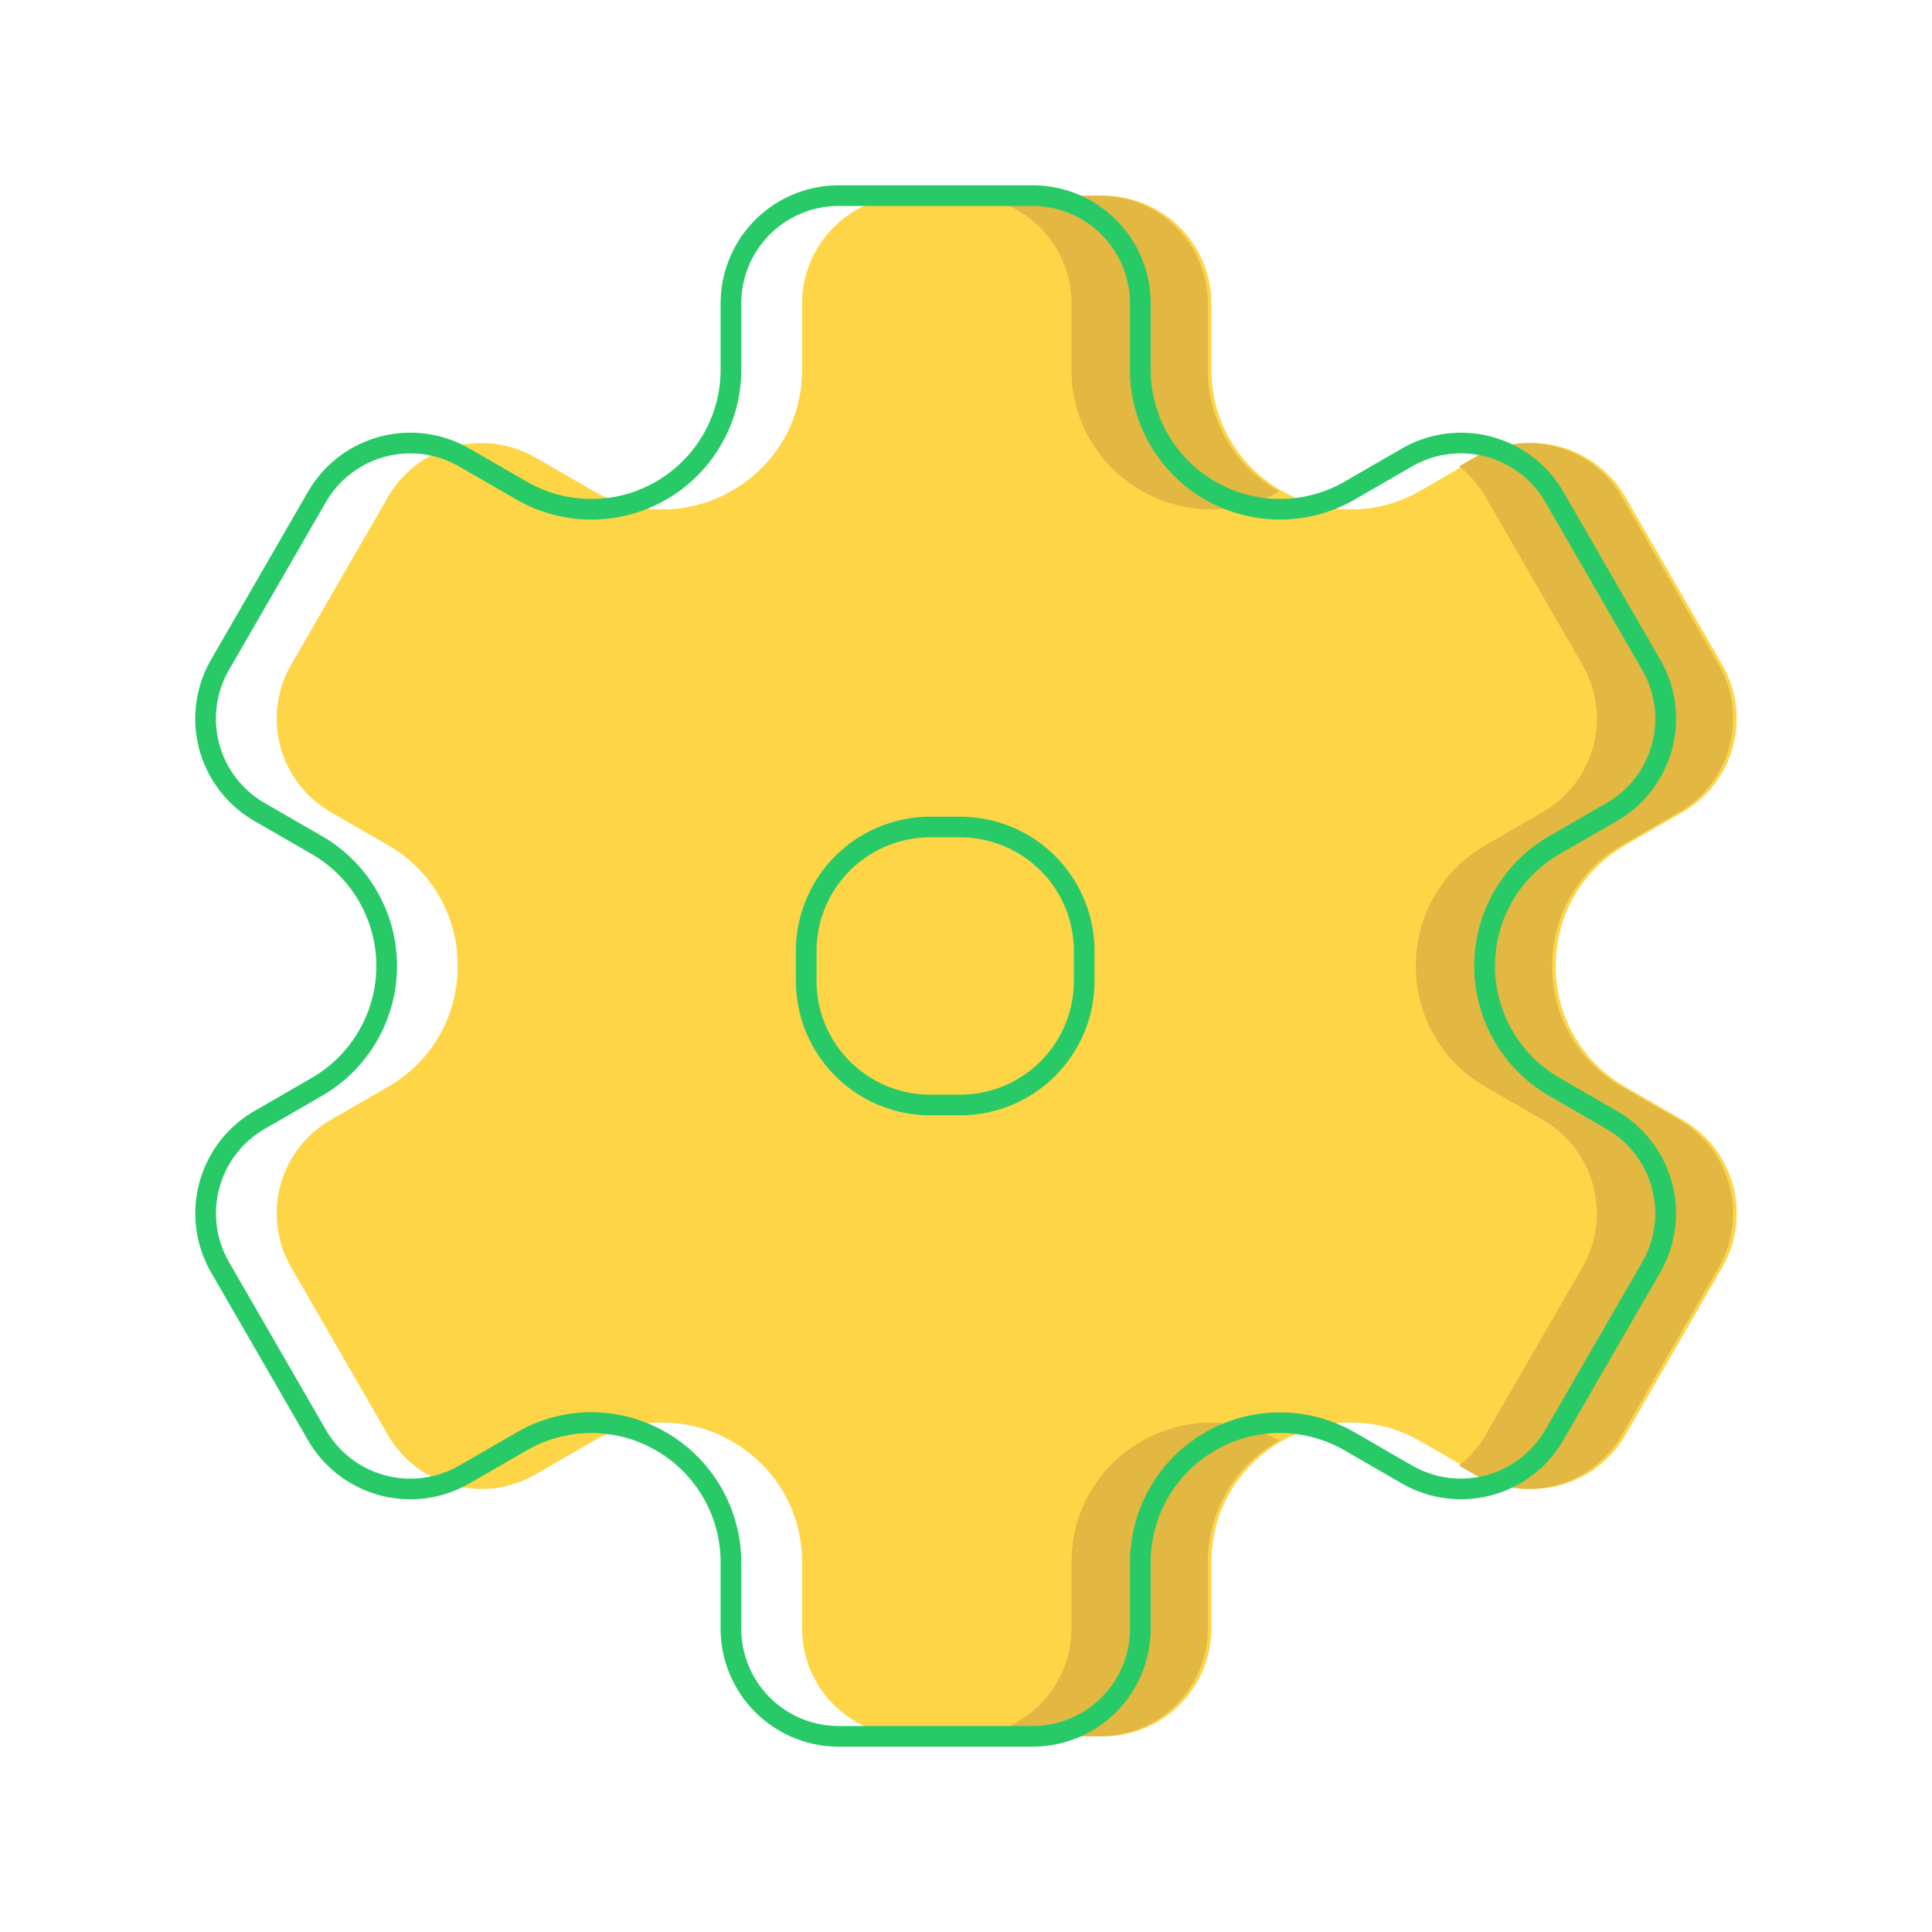 <?xml version="1.0" standalone="no"?><!DOCTYPE svg PUBLIC "-//W3C//DTD SVG 1.1//EN" "http://www.w3.org/Graphics/SVG/1.1/DTD/svg11.dtd">
<svg t="1676262332109" class="icon" viewBox="0 0 1024 1024" version="1.1" xmlns="http://www.w3.org/2000/svg"
     p-id="47197"
     width="180" height="180"><path d="M892 593.67l-30.49-17.6c-49.32-28.47-49.32-99.66 0-128.14l30.49-17.6a57.2 57.2 0 0 0 20.87-77.91l-51.47-89.14a57.2 57.2 0 0 0-77.91-20.87L753.05 260c-49.32 28.47-111-7.12-111-64.07v-35.2a57.2 57.2 0 0 0-57-57H482.12a57.2 57.2 0 0 0-57 57v35.21c0 56.95-61.65 92.54-111 64.07l-30.49-17.6a57.2 57.2 0 0 0-77.91 20.87l-51.47 89.14a57.2 57.2 0 0 0 20.87 77.91l30.49 17.6c49.32 28.47 49.32 99.66 0 128.14l-30.49 17.6a57.2 57.2 0 0 0-20.87 77.91l51.47 89.14a57.2 57.2 0 0 0 77.91 20.87L314.12 764c49.32-28.47 111 7.12 111 64.07v35.21a57.2 57.2 0 0 0 57 57h102.93a57.2 57.2 0 0 0 57-57v-35.22c0-56.95 61.65-92.54 111-64.07l30.49 17.6a57.2 57.2 0 0 0 77.91-20.87l51.47-89.14A57.2 57.2 0 0 0 892 593.67z" fill="#FED547" p-id="47198"></path><path d="M567.92 160.73v35.21c0 56.62 60.93 92.1 110.1 64.53a73.29 73.29 0 0 1-37.85-64.53v-35.21a57.2 57.2 0 0 0-57-57h-72.28a57.2 57.2 0 0 1 57.03 57zM567.92 828.06v35.21a57.2 57.2 0 0 1-57 57h72.26a57.2 57.2 0 0 0 57-57v-35.21A73.29 73.29 0 0 1 678 763.53c-49.15-27.53-110.08 7.91-110.08 64.53zM890.13 593.67l-30.49-17.6c-49.32-28.47-49.32-99.66 0-128.14l30.49-17.6A57.2 57.2 0 0 0 911 352.42l-51.47-89.14a57.2 57.2 0 0 0-77.91-20.88l-8.3 4.79a56.43 56.43 0 0 1 14 16.08l51.47 89.14a57.2 57.2 0 0 1-20.88 77.91l-30.49 17.6c-49.32 28.47-49.32 99.66 0 128.14l30.49 17.6a57.2 57.2 0 0 1 20.87 77.91l-51.47 89.14a56.43 56.43 0 0 1-14 16.08l8.3 4.79a57.2 57.2 0 0 0 77.91-20.88L911 671.58a57.2 57.2 0 0 0-20.87-77.91z" fill="#E2B742" p-id="47199"></path><path d="M547.39 925.77H444.45a62.58 62.58 0 0 1-62.51-62.51v-35.2a68.5 68.5 0 0 0-102.76-59.33l-30.49 17.6a62.67 62.67 0 0 1-85.39-22.88l-51.47-89.14a62.67 62.67 0 0 1 22.88-85.38l30.49-17.61a68.5 68.5 0 0 0 0-118.65l-30.49-17.6a62.58 62.58 0 0 1-22.88-85.39l51.47-89.14a62.67 62.67 0 0 1 85.39-22.88l30.49 17.6a68.5 68.5 0 0 0 102.76-59.33v-35.2a62.57 62.57 0 0 1 62.51-62.5h102.94a62.57 62.57 0 0 1 62.51 62.5v35.21a68.5 68.5 0 0 0 102.76 59.33l30.49-17.6a62.67 62.67 0 0 1 85.39 22.88L880 349.68a62.58 62.58 0 0 1-22.88 85.39l-30.49 17.6a68.5 68.5 0 0 0 0 118.65l30.49 17.61A62.67 62.67 0 0 1 880 674.31l-51.47 89.14a62.67 62.67 0 0 1-85.39 22.88l-30.49-17.6a68.5 68.5 0 0 0-102.76 59.33v35.21a62.58 62.58 0 0 1-62.5 62.5z m-233.95-177.3a79.76 79.76 0 0 1 79.45 79.58v35.21a51.62 51.62 0 0 0 51.56 51.56h102.94a51.62 51.62 0 0 0 51.56-51.56v-35.2a79.45 79.45 0 0 1 119.18-68.81l30.49 17.6A51.72 51.72 0 0 0 819 758l51.47-89.14a51.72 51.72 0 0 0-18.87-70.43l-30.49-17.61a79.45 79.45 0 0 1 0-137.62l30.49-17.6a51.62 51.62 0 0 0 18.87-70.43L819 266a51.72 51.72 0 0 0-70.43-18.87l-30.49 17.6a79.45 79.45 0 0 1-119.18-68.81v-35.19a51.61 51.61 0 0 0-51.56-51.55H444.45a51.61 51.61 0 0 0-51.56 51.55v35.21a79.45 79.45 0 0 1-119.18 68.81l-30.49-17.6A51.72 51.72 0 0 0 172.8 266l-51.47 89.14a51.62 51.62 0 0 0 18.87 70.43l30.49 17.6a79.45 79.45 0 0 1 0 137.62l-30.49 17.62a51.72 51.72 0 0 0-18.87 70.43L172.8 758a51.72 51.72 0 0 0 70.43 18.87l30.49-17.6a79.29 79.29 0 0 1 39.72-10.8z" fill="#28CA67" p-id="47200"></path><path d="M509 591.14h-16A71.24 71.24 0 0 1 421.84 520v-16A71.24 71.24 0 0 1 493 432.86h16A71.24 71.24 0 0 1 580.12 504v16A71.24 71.24 0 0 1 509 591.14zM493 443.8a60.28 60.28 0 0 0-60.21 60.2v16A60.28 60.28 0 0 0 493 580.19h16A60.28 60.28 0 0 0 569.18 520v-16A60.28 60.28 0 0 0 509 443.8z" fill="#28CA67" p-id="47201"></path></svg>